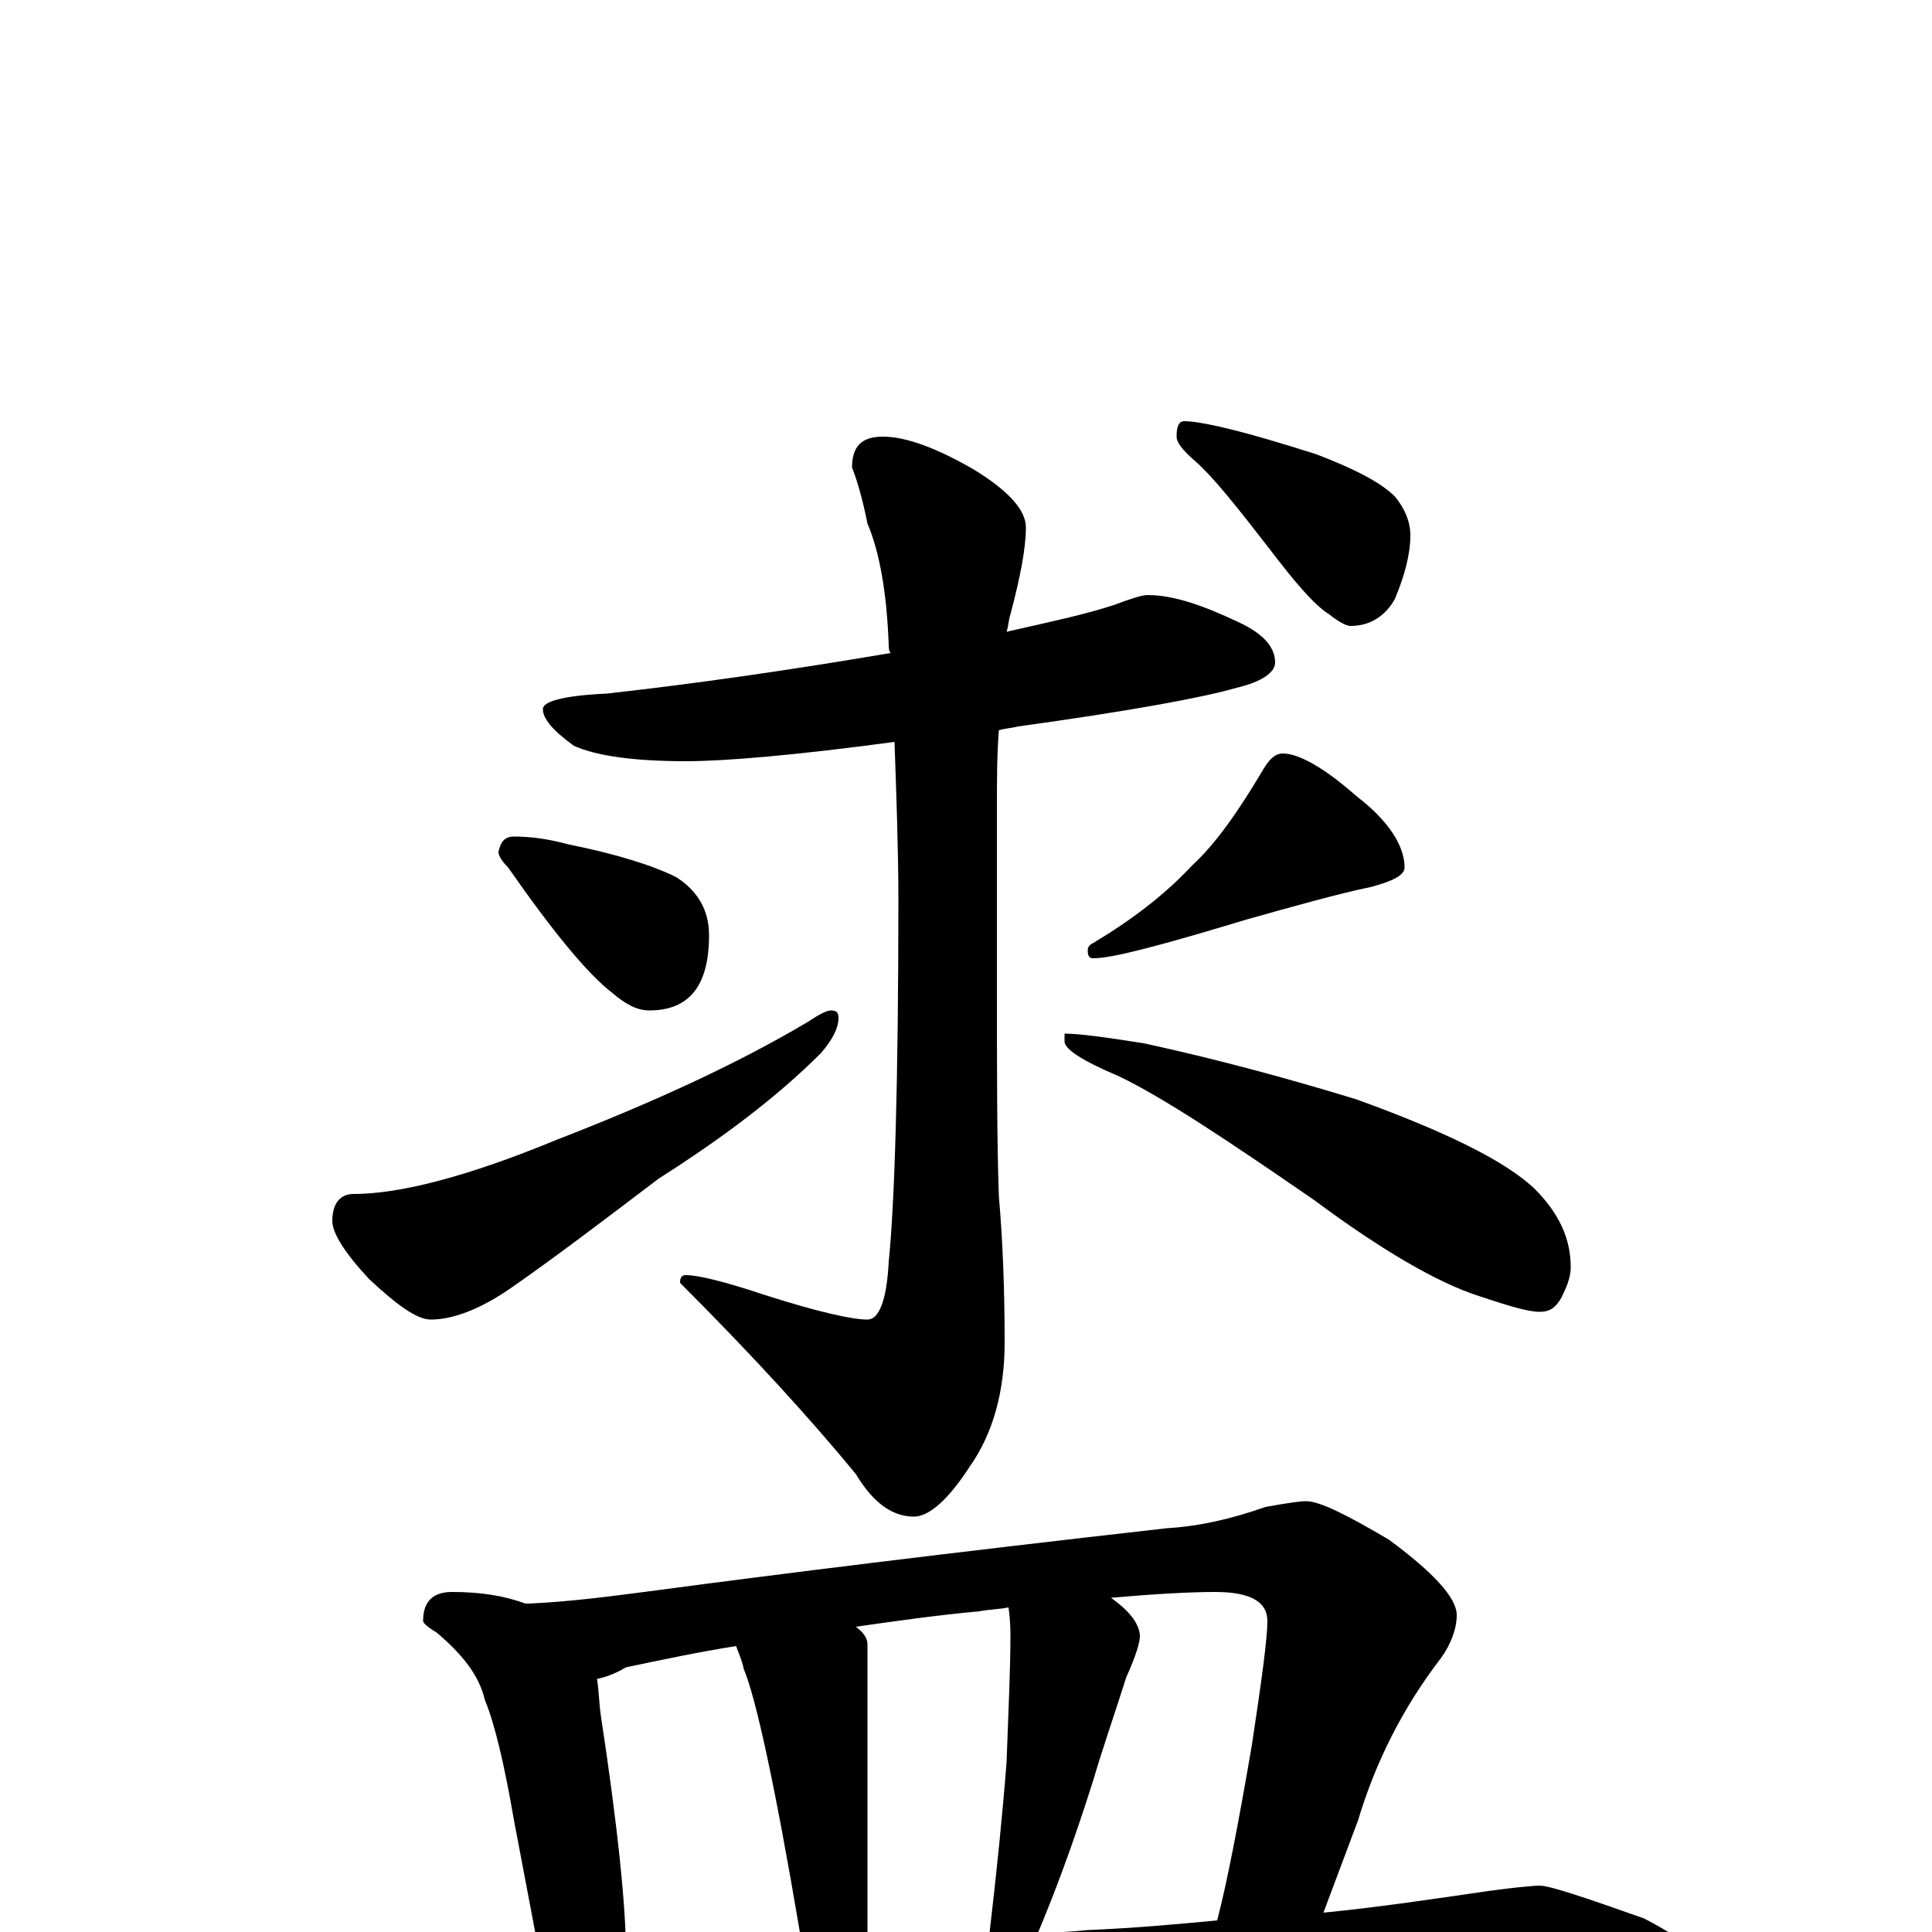 <?xml version="1.0" encoding="utf-8" ?>
<!DOCTYPE svg PUBLIC "-//W3C//DTD SVG 1.1//EN" "http://www.w3.org/Graphics/SVG/1.1/DTD/svg11.dtd">
<svg version="1.1" id="Layer_1" xmlns="http://www.w3.org/2000/svg" xmlns:xlink="http://www.w3.org/1999/xlink" x="0px" y="145px" width="1000px" height="1000px" viewBox="0 0 1000 1000" enable-background="new 0 0 1000 1000" xml:space="preserve">
<g id="Layer_1">
<path id="glyph" transform="matrix(1 0 0 -1 0 1000)" d="M594,692C607,692 622,687 641,678C654,672 660,665 660,657C660,652 653,647 640,644C623,639 585,632 527,624C523,623 520,623 517,622C516,609 516,596 516,581l0,-86C516,447 516,409 517,381C519,358 520,333 520,305C520,280 514,258 502,241C491,224 481,215 473,215C462,215 452,222 443,237C420,265 390,298 352,336C352,339 353,340 355,340C361,340 374,337 395,330C423,321 441,317 449,317C455,317 459,327 460,347C463,376 465,439 465,534C465,560 464,587 463,616C411,609 375,606 355,606C327,606 308,609 297,614C286,622 281,628 281,633C281,637 292,640 314,641C359,646 408,653 461,662C460,663 460,665 460,666C459,694 455,715 449,729C446,744 443,753 441,758C441,769 446,774 457,774C469,774 485,768 504,757C522,746 531,736 531,727C531,716 528,701 523,682C522,679 522,676 521,673C543,678 562,682 577,687C585,690 591,692 594,692M266,567C274,567 283,566 294,563C319,558 338,552 350,546C361,539 367,529 367,516C367,490 357,477 336,477C330,477 324,480 317,486C304,496 286,518 263,551C260,554 258,557 258,559C259,564 261,567 266,567M430,477C433,477 434,476 434,473C434,468 431,462 425,455C402,432 374,411 341,390C312,368 287,349 264,333C248,322 234,317 223,317C216,317 206,324 191,338C178,352 172,362 172,368C172,377 176,382 183,382C207,382 242,391 288,410C337,429 381,449 418,471C424,475 428,477 430,477M664,610C672,610 685,603 702,588C719,575 727,562 727,551C727,547 721,544 710,541C691,537 670,531 645,524C602,511 576,504 566,504C564,504 563,505 563,508C563,510 564,511 566,512C586,524 603,537 617,552C629,563 641,580 654,602C657,607 660,610 664,610M551,465C559,465 573,463 592,460C629,452 666,442 702,431C749,414 779,399 794,385C807,372 813,359 813,344C813,339 811,334 808,328C805,323 802,321 797,321C791,321 781,324 766,329C744,336 715,353 680,379C635,410 602,432 579,443C560,451 551,457 551,461M613,782C617,782 623,781 632,779C649,775 665,770 681,765C702,757 715,750 722,743C727,737 730,730 730,723C730,713 727,702 722,690C717,681 709,676 699,676C697,676 693,678 688,682C680,687 670,699 657,716C640,738 628,753 619,761C612,767 609,771 609,774C609,779 610,782 613,782M234,176C249,176 261,174 272,170l2,0C296,171 318,174 341,177C401,185 489,196 604,209C621,210 638,214 655,220C666,222 673,223 676,223C683,223 697,216 719,203C742,186 754,173 754,164C754,157 751,149 746,142C726,116 712,88 703,58l-18,-48C715,13 741,17 762,20C782,23 794,24 797,24C802,24 820,18 851,7C878,-7 891,-20 891,-31C891,-41 873,-46 836,-46l-152,0C625,-46 547,-49 448,-54C380,-57 306,-65 225,-77C204,-80 190,-82 184,-82C172,-82 154,-77 131,-67C106,-57 94,-49 94,-43C94,-34 102,-28 117,-27C187,-26 242,-24 282,-20C279,-13 278,-7 277,0l-11,58C261,87 256,108 251,120C248,133 239,144 226,155C221,158 219,160 219,161C219,171 224,176 234,176M324,-16C354,-13 385,-11 417,-8C416,-5 415,-3 414,0C401,77 391,122 385,136C384,141 382,145 381,148C362,145 343,141 324,137C319,134 314,132 309,131C310,125 310,119 311,112C320,53 324,12 324,-11C324,-13 324,-15 324,-16M449,-6C470,-5 491,-3 512,-2C516,32 519,62 521,88C522,115 523,137 523,153C523,156 523,161 522,168C517,167 512,167 507,166C485,164 464,161 443,158C447,155 449,152 449,149M537,-1C546,0 554,0 563,1C587,2 609,4 630,6C635,25 641,56 648,97C653,130 656,152 656,161C656,171 647,176 629,176C616,176 598,175 575,173C585,166 590,159 590,153C590,150 588,143 583,132C577,113 571,96 566,79C555,44 545,18 537,-1z"/>
</g>
</svg>
